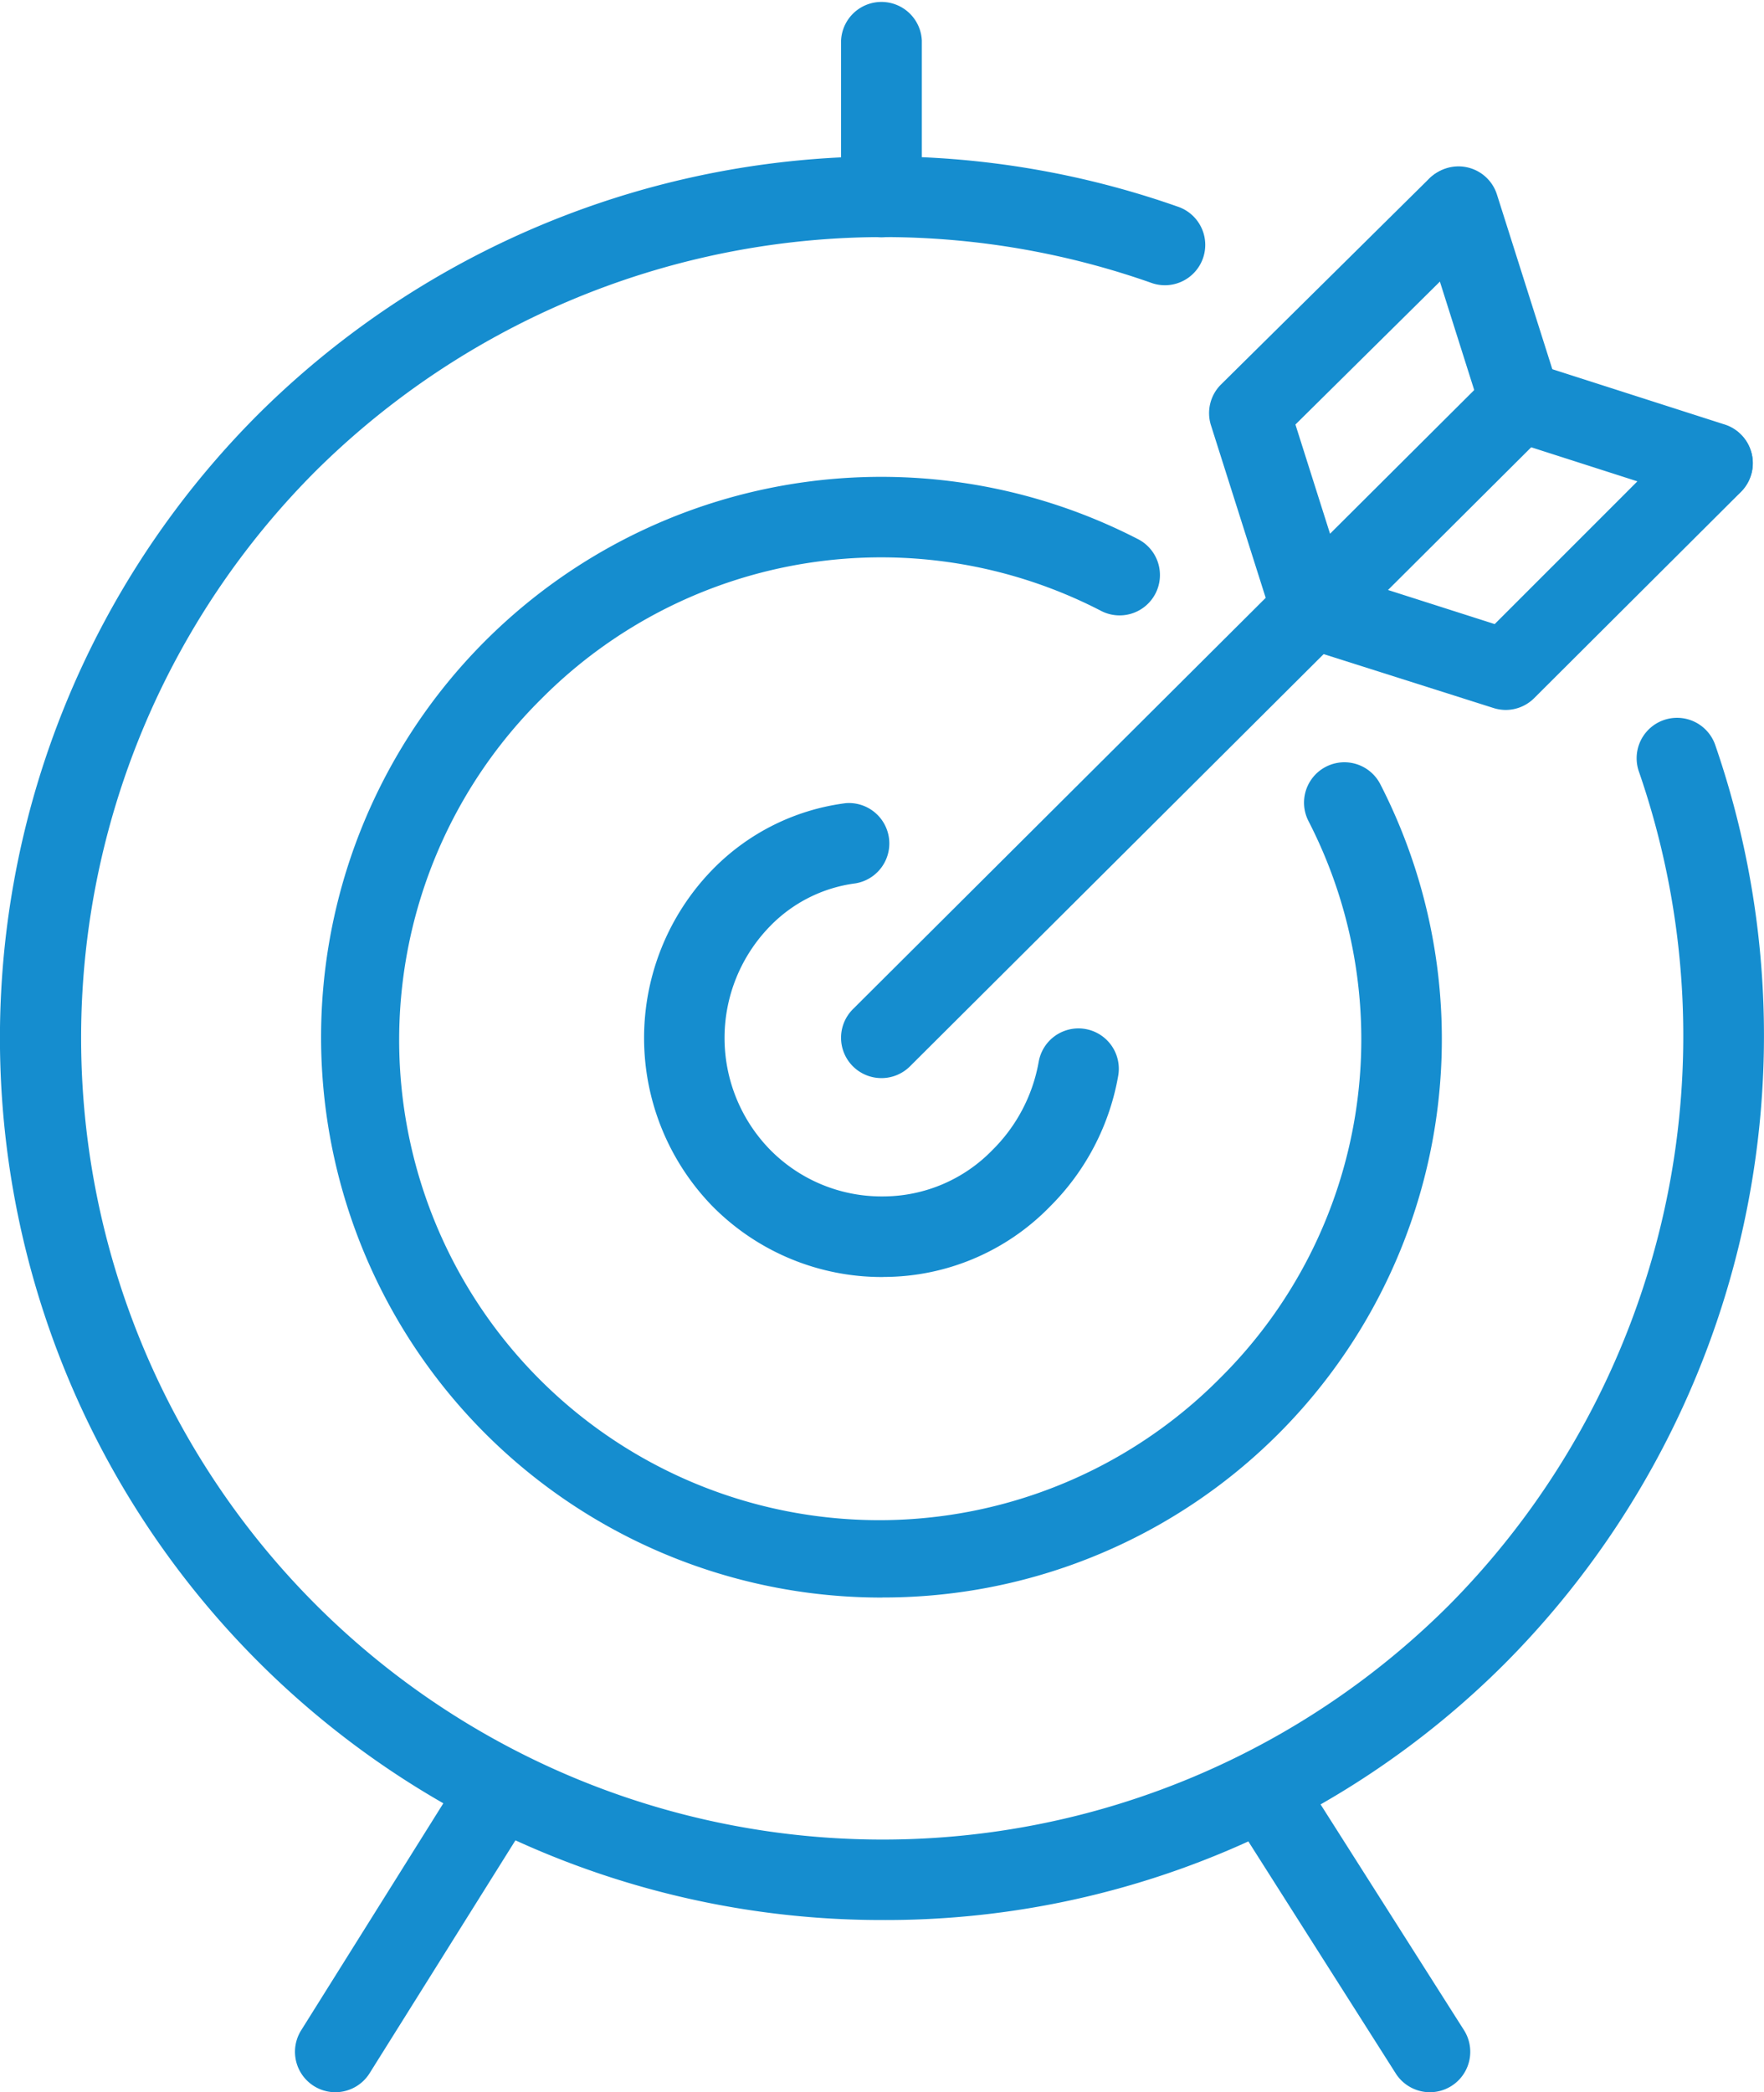 <svg xmlns="http://www.w3.org/2000/svg" width="22.565" height="26.756" viewBox="0 0 22.565 26.756">
    <defs>
        <style>
            .cls-1{fill:#158dcf}
        </style>
    </defs>
    <g id="Group_110" transform="translate(-178.676 -686.421)">
        <path id="Path_138" d="M189.967 710.975a11.28 11.28 0 0 1-7.973-19.271 11.345 11.345 0 0 1 11.743-2.642.516.516 0 1 1-.343.973 10.314 10.314 0 0 0-10.67 2.4 10.253 10.253 0 0 0 14.486 14.515 10.342 10.342 0 0 0 2.428-10.67.517.517 0 0 1 .976-.341 11.386 11.386 0 0 1-2.674 11.742 11.2 11.2 0 0 1-7.973 3.294z" class="cls-1"/>
        <path id="Path_139" d="M189.963 706.851a7.166 7.166 0 1 1 3.261-13.54.516.516 0 1 1-.471.918 6.125 6.125 0 0 0-7.144 1.121 6.141 6.141 0 1 0 8.685 8.684 6.1 6.1 0 0 0 1.12-7.113.516.516 0 1 1 .919-.471 7.141 7.141 0 0 1-6.37 10.4z" class="cls-1"/>
        <path id="Path_140" d="M189.963 702.752a3.047 3.047 0 0 1-2.168-.9 3.085 3.085 0 0 1-.006-4.309 2.889 2.889 0 0 1 1.707-.851.517.517 0 0 1 .121 1.026 1.854 1.854 0 0 0-1.093.55 2.045 2.045 0 0 0 0 2.853 2 2 0 0 0 1.454.6 1.952 1.952 0 0 0 1.394-.594 2.1 2.1 0 0 0 .591-1.128.516.516 0 1 1 1.017.18 3.118 3.118 0 0 1-.873 1.672 2.972 2.972 0 0 1-2.121.9z" class="cls-1"/>
        <path id="Path_141" d="M189.952 700.208a.516.516 0 0 1-.365-.882l8.17-8.139a.517.517 0 0 1 .729.732l-8.17 8.139a.516.516 0 0 1-.364.15z" class="cls-1"/>
        <path id="Path_142" d="M198.121 692.07a.517.517 0 0 1-.492-.361l-.789-2.492a.516.516 0 0 1 .984-.311l.79 2.491a.517.517 0 0 1-.337.648.53.53 0 0 1-.156.025z" class="cls-1"/>
        <path id="Path_143" d="M195.449 694.712a.518.518 0 0 1-.492-.361l-.79-2.49a.516.516 0 0 1 .129-.524l2.673-2.643a.517.517 0 0 1 .726.735l-2.448 2.421.694 2.189a.515.515 0 0 1-.336.648.53.53 0 0 1-.156.025z" class="cls-1"/>
        <path id="Path_144" d="M200.582 692.859a.543.543 0 0 1-.158-.025l-2.46-.789a.517.517 0 1 1 .315-.984l2.46.789a.517.517 0 0 1-.157 1.009z" class="cls-1"/>
        <path id="Path_145" d="M197.939 695.5a.528.528 0 0 1-.156-.024l-2.49-.79a.516.516 0 0 1 .312-.984l2.191.7 2.421-2.421a.516.516 0 1 1 .73.73l-2.647 2.639a.516.516 0 0 1-.361.15z" class="cls-1"/>
        <path id="Path_146" d="M189.952 689.456a.516.516 0 0 1-.517-.516v-2a.517.517 0 0 1 1.033 0v2a.515.515 0 0 1-.516.516z" class="cls-1"/>
        <path id="Path_147" d="M182.966 713.177a.517.517 0 0 1-.438-.791l2.036-3.25a.516.516 0 0 1 .875.549l-2.035 3.249a.518.518 0 0 1-.438.243z" class="cls-1"/>
        <path id="Path_148" d="M196.968 713.177a.519.519 0 0 1-.437-.239l-2.065-3.25a.517.517 0 0 1 .16-.713.512.512 0 0 1 .712.158l2.065 3.25a.517.517 0 0 1-.435.794z" class="cls-1"/>
    </g>
</svg>
